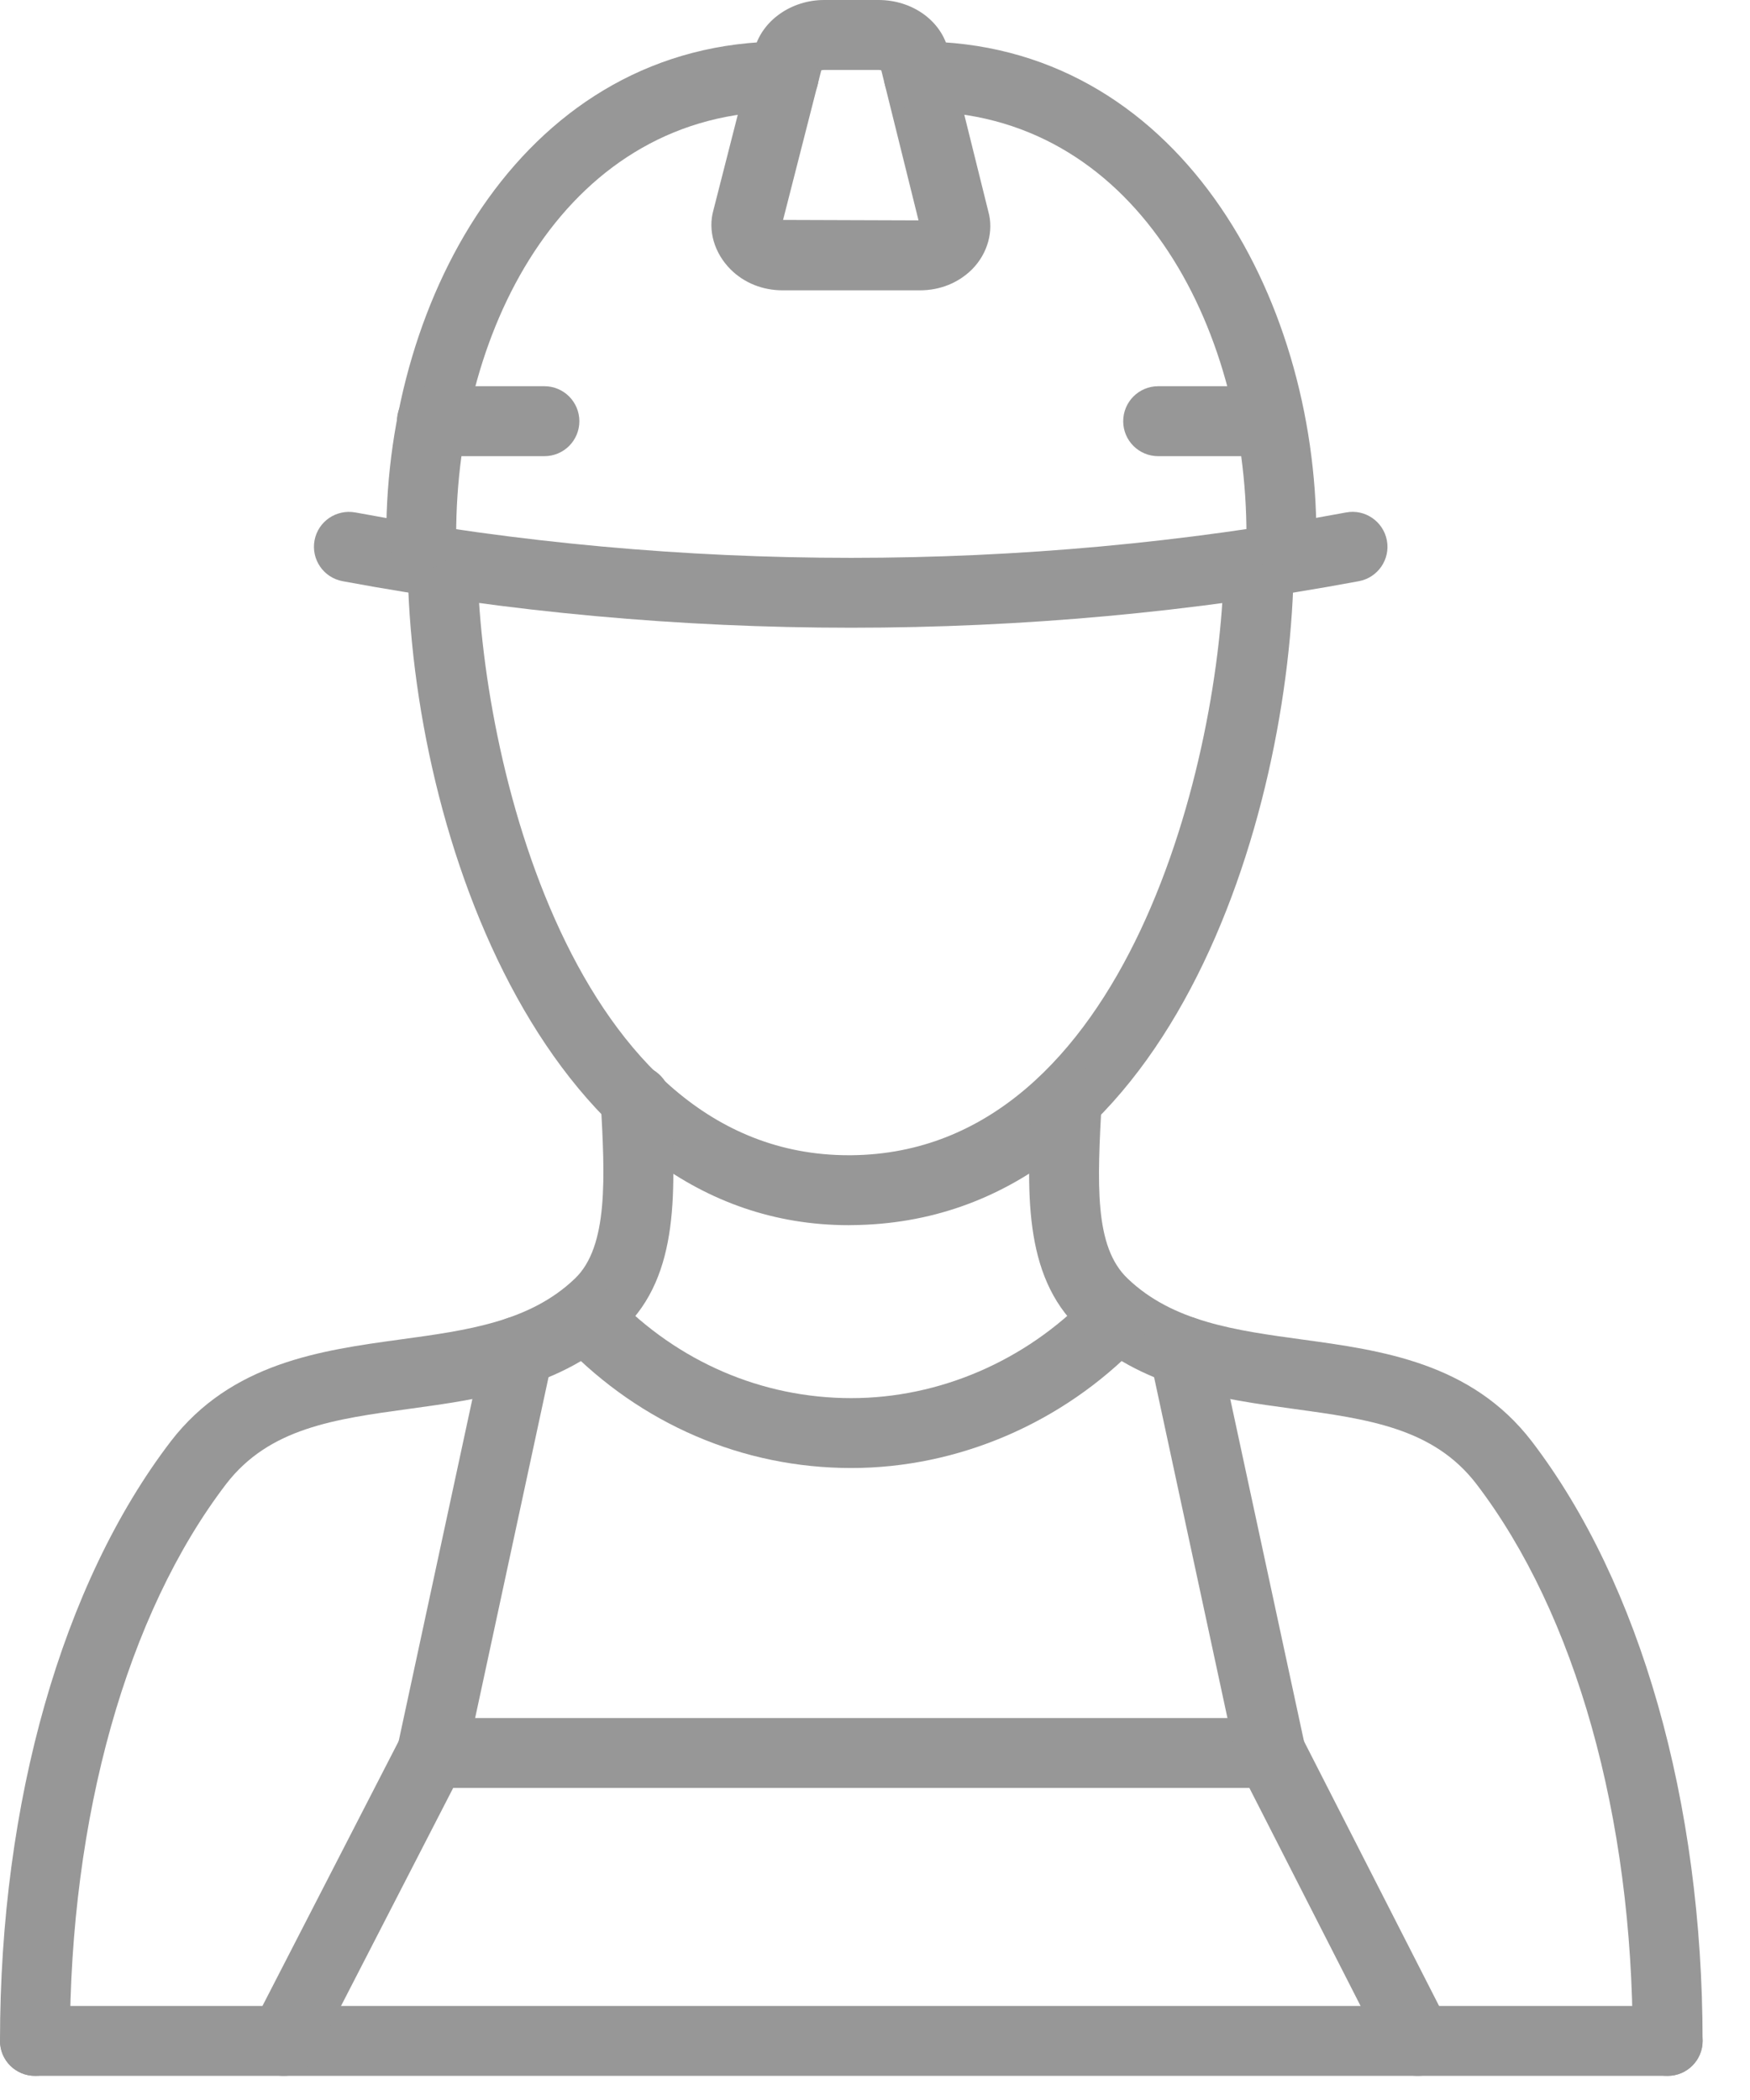 <svg width="30" height="36" viewBox="0 0 30 36" fill="none" xmlns="http://www.w3.org/2000/svg"><path d="M14.55 21.003C9.415 21.003 7.036 14.371 6.987 9.644C6.984 9.313 7.249 9.042 7.58 9.039C7.582 9.039 7.584 9.039 7.586 9.039C7.914 9.039 8.182 9.303 8.185 9.632C8.22 12.958 9.823 19.804 14.549 19.804C14.563 19.804 14.576 19.804 14.589 19.804C19.339 19.765 20.947 12.934 20.982 9.632C20.986 9.303 21.253 9.039 21.581 9.039C21.583 9.039 21.585 9.039 21.588 9.039C21.919 9.042 22.184 9.313 22.18 9.644C22.135 14.012 20.036 20.959 14.599 21.002C14.583 21.002 14.566 21.003 14.55 21.003Z" fill="#979797"/><path d="M0.599 35.586C0.268 35.586 0 35.318 0 34.987C0 30.891 1.066 27.146 2.926 24.711C3.965 23.359 5.506 23.149 6.865 22.962C8.005 22.807 9.08 22.66 9.853 21.921C10.435 21.369 10.369 20.166 10.299 18.892C10.281 18.562 10.534 18.279 10.864 18.261C11.184 18.238 11.477 18.495 11.496 18.826C11.581 20.385 11.662 21.858 10.68 22.788C9.628 23.795 8.247 23.983 7.028 24.15C5.733 24.327 4.616 24.48 3.877 25.44C2.175 27.668 1.198 31.148 1.198 34.987C1.198 35.318 0.93 35.586 0.599 35.586Z" fill="#979797"/><path d="M28.588 35.586C28.257 35.586 27.989 35.318 27.989 34.987C27.989 31.148 27.012 27.669 25.309 25.439C24.572 24.48 23.454 24.327 22.16 24.15C20.941 23.984 19.559 23.795 18.506 22.786C17.526 21.856 17.604 20.396 17.688 18.849C17.706 18.519 17.991 18.244 18.321 18.252C18.651 18.27 18.907 18.521 18.888 18.851C18.811 20.285 18.752 21.368 19.332 21.919C20.107 22.66 21.183 22.807 22.322 22.963C23.681 23.149 25.223 23.359 26.26 24.71C28.121 27.146 29.187 30.891 29.187 34.987C29.187 35.318 28.919 35.586 28.588 35.586Z" fill="#979797"/><path d="M28.589 35.586H0.599C0.268 35.586 0 35.318 0 34.987C0 34.656 0.268 34.388 0.599 34.388H28.589C28.92 34.388 29.188 34.656 29.188 34.987C29.188 35.318 28.92 35.586 28.589 35.586Z" fill="#979797"/><path d="M14.591 10.761C11.66 10.761 8.727 10.495 5.872 9.963C5.546 9.902 5.332 9.59 5.392 9.264C5.453 8.939 5.763 8.726 6.092 8.785C11.657 9.823 17.53 9.822 23.076 8.785C23.4 8.723 23.714 8.939 23.775 9.264C23.836 9.589 23.621 9.902 23.296 9.963C20.451 10.495 17.523 10.761 14.591 10.761Z" fill="#979797"/><path d="M15.772 4.977H13.416C13.073 4.977 12.757 4.85 12.525 4.619C12.244 4.338 12.132 3.949 12.23 3.603L12.936 0.837C13.069 0.348 13.569 0 14.127 0H15.061C15.627 0 16.116 0.34 16.248 0.828L16.942 3.623C17.038 3.959 16.933 4.347 16.663 4.618C16.431 4.849 16.115 4.977 15.772 4.977ZM13.424 3.77L15.746 3.778L15.108 1.206C15.095 1.202 15.079 1.199 15.061 1.199H14.127C14.108 1.199 14.091 1.202 14.079 1.206L13.424 3.77Z" fill="#979797"/><path d="M7.221 9.77C6.89 9.77 6.622 9.502 6.622 9.171C6.622 5.07 9.01 0.711 13.436 0.711C13.767 0.711 14.035 0.979 14.035 1.31C14.035 1.641 13.767 1.91 13.436 1.91C9.749 1.91 7.82 5.562 7.82 9.171C7.82 9.502 7.552 9.77 7.221 9.77Z" fill="#979797"/><path d="M4.864 35.586C4.772 35.586 4.678 35.565 4.59 35.52C4.296 35.369 4.18 35.008 4.332 34.713L6.871 29.777C6.973 29.577 7.179 29.452 7.403 29.452H21.784C22.115 29.452 22.383 29.72 22.383 30.051C22.383 30.382 22.115 30.65 21.784 30.65H7.769L5.397 35.261C5.291 35.468 5.082 35.586 4.864 35.586Z" fill="#979797"/><path d="M24.304 35.586C24.085 35.586 23.875 35.467 23.769 35.26L21.251 30.323C21.1 30.029 21.218 29.668 21.512 29.517C21.805 29.368 22.167 29.484 22.318 29.779L24.837 34.715C24.987 35.01 24.87 35.371 24.575 35.521C24.488 35.565 24.395 35.586 24.304 35.586Z" fill="#979797"/><path d="M21.783 30.65C21.507 30.65 21.259 30.458 21.198 30.177L19.716 23.291C19.646 22.968 19.851 22.649 20.175 22.58C20.492 22.511 20.818 22.716 20.887 23.04L22.37 29.925C22.44 30.248 22.234 30.568 21.91 30.637C21.868 30.646 21.825 30.65 21.783 30.65Z" fill="#979797"/><path d="M21.967 9.77C21.636 9.77 21.368 9.502 21.368 9.171C21.368 5.562 19.439 1.91 15.752 1.91C15.421 1.91 15.153 1.641 15.153 1.31C15.153 0.979 15.421 0.711 15.752 0.711C20.178 0.711 22.566 5.07 22.566 9.171C22.566 9.502 22.298 9.77 21.967 9.77Z" fill="#979797"/><path d="M9.333 7.82H7.403C7.072 7.82 6.804 7.552 6.804 7.221C6.804 6.89 7.072 6.621 7.403 6.621H9.333C9.664 6.621 9.932 6.89 9.932 7.221C9.932 7.552 9.664 7.82 9.333 7.82Z" fill="#979797"/><path d="M21.764 7.82H19.854C19.523 7.82 19.255 7.552 19.255 7.221C19.255 6.89 19.523 6.621 19.854 6.621H21.764C22.095 6.621 22.363 6.89 22.363 7.221C22.363 7.552 22.095 7.82 21.764 7.82Z" fill="#979797"/><path d="M7.404 30.65C7.362 30.65 7.32 30.646 7.278 30.637C6.954 30.568 6.748 30.248 6.818 29.925L8.301 23.04C8.37 22.716 8.693 22.511 9.012 22.58C9.336 22.649 9.542 22.968 9.472 23.291L7.989 30.177C7.929 30.458 7.681 30.65 7.404 30.65Z" fill="#979797"/><path d="M14.594 25.166C12.738 25.166 10.99 24.416 9.674 23.054C9.445 22.816 9.451 22.436 9.689 22.206C9.927 21.977 10.307 21.983 10.536 22.221C11.624 23.348 13.066 23.968 14.594 23.968C16.1 23.968 17.579 23.331 18.651 22.221C18.881 21.982 19.261 21.977 19.499 22.206C19.737 22.436 19.743 22.816 19.513 23.054C18.216 24.396 16.423 25.166 14.594 25.166Z" fill="#979797"/></svg>